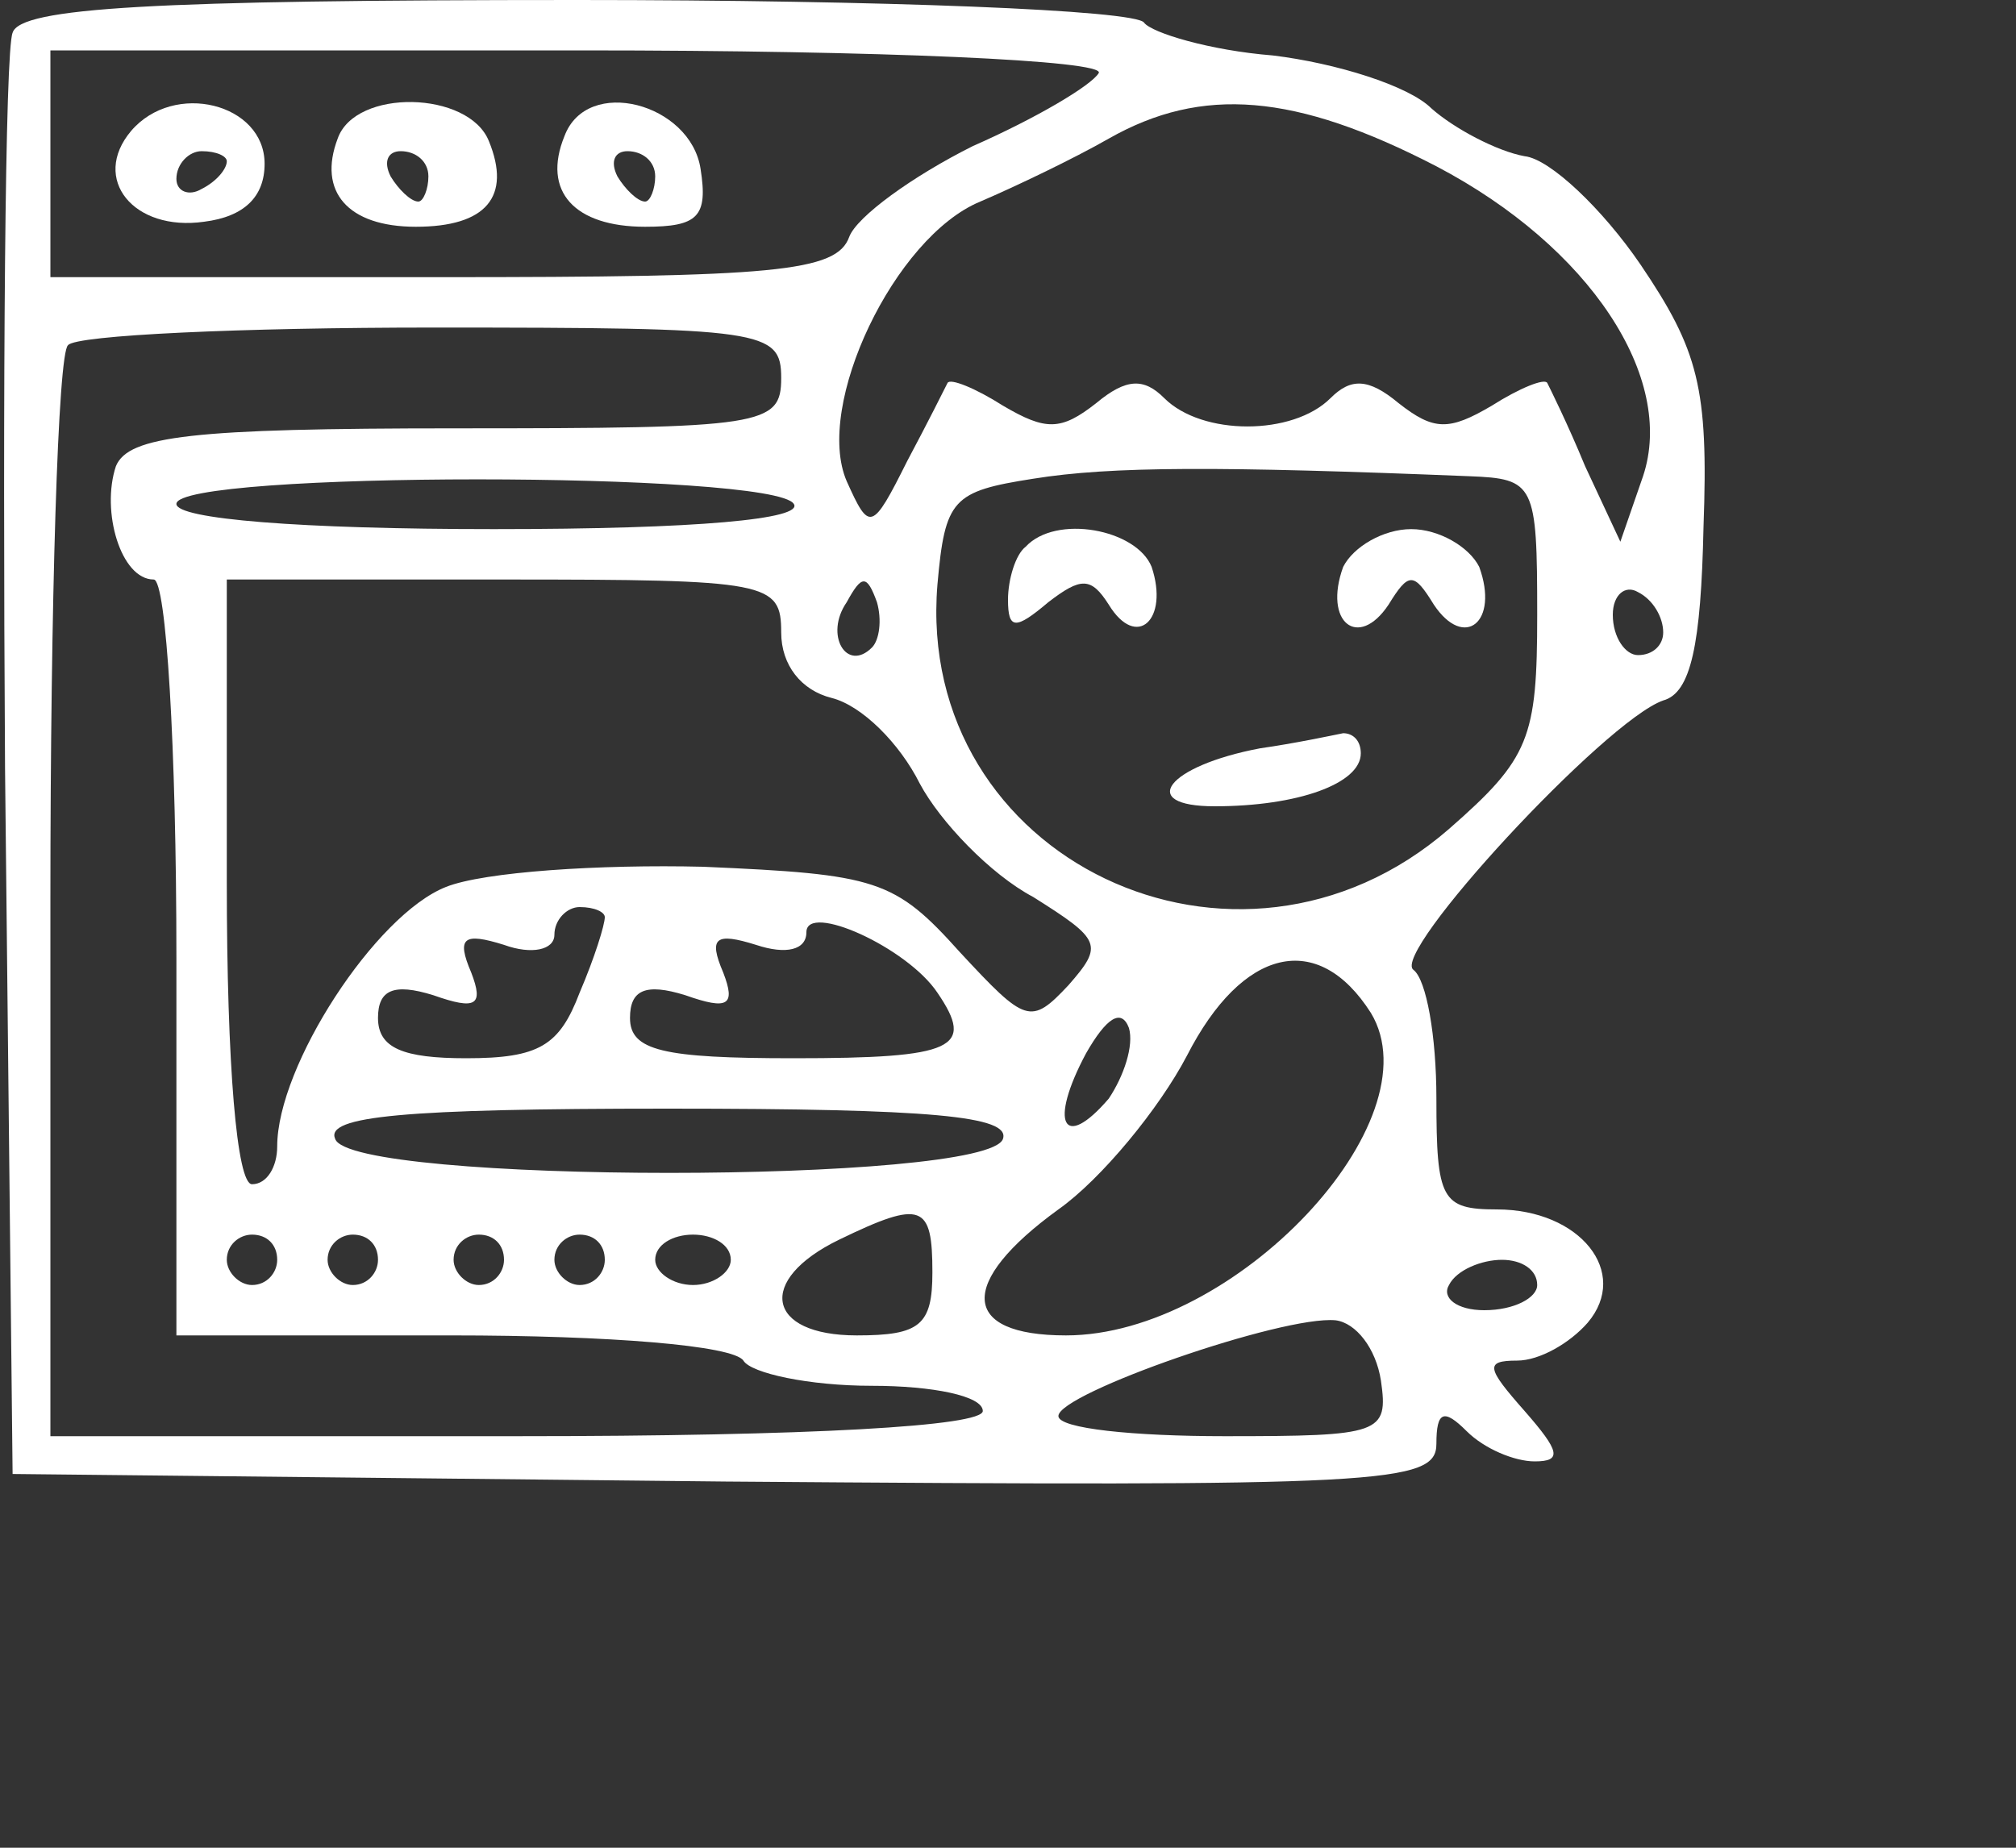 <?xml version="1.0" standalone="no"?>
<!DOCTYPE svg PUBLIC "-//W3C//DTD SVG 20010904//EN"
 "http://www.w3.org/TR/2001/REC-SVG-20010904/DTD/svg10.dtd">
<svg version="1.0" xmlns="http://www.w3.org/2000/svg"
 width="60pt" height="55pt"
 preserveAspectRatio="xMidYMid meet">

<rect width="100%" height="100%" fill="#333333" stroke="none"/>

<g transform="translate(0,59) scale(0.1,-0.1)"
fill="#ffff" stroke="none">
<path d="M5 577 c-3 -7 -4 -138 -3 -292 l3 -280 283 -3 c261 -2 282 -1 282 15
0 13 3 14 12 5 7 -7 19 -12 27 -12 11 0 10 4 -4 20 -15 17 -16 20 -3 20 9 0
21 7 28 15 17 20 -3 45 -36 45 -22 0 -24 4 -24 44 0 25 -4 47 -9 51 -10 6 76
99 99 107 11 3 15 22 16 69 2 55 -2 70 -25 104 -15 22 -36 42 -46 43 -11 2
-28 11 -37 19 -9 9 -38 18 -63 21 -25 2 -48 9 -51 13 -3 5 -104 9 -225 9 -168
0 -221 -3 -224 -13z m431 -16 c-3 -5 -25 -18 -50 -29 -24 -12 -46 -28 -49 -36
-5 -14 -30 -16 -162 -16 l-155 0 0 45 0 45 211 0 c119 0 208 -4 205 -9z m134
-37 c61 -32 95 -84 82 -123 l-9 -26 -14 30 c-7 17 -14 31 -15 33 -1 2 -11 -2
-22 -9 -17 -10 -23 -10 -37 1 -12 10 -19 10 -27 2 -15 -15 -51 -15 -66 0 -8 8
-15 8 -27 -2 -14 -11 -20 -11 -37 -1 -11 7 -21 11 -22 9 -1 -2 -8 -16 -16 -31
-14 -28 -15 -28 -24 -8 -13 30 19 97 53 111 14 6 37 17 51 25 37 21 74 18 130
-11z m-260 -84 c0 -19 -7 -20 -129 -20 -105 0 -130 -3 -135 -15 -6 -18 2 -45
15 -45 5 0 9 -67 9 -150 l0 -150 109 0 c63 0 112 -4 116 -10 3 -5 26 -10 51
-10 24 0 44 -4 44 -10 0 -6 -68 -10 -185 -10 l-185 0 0 213 c0 118 3 217 7
220 3 4 69 7 145 7 131 0 138 -1 138 -20z m273 -39 c26 -1 27 -3 27 -55 0 -49
-3 -57 -35 -85 -84 -73 -212 -12 -203 97 3 34 6 37 38 42 31 5 74 5 173 1z
m-268 -11 c4 -6 -38 -10 -119 -10 -77 0 -126 4 -126 10 0 13 237 13 245 0z
m-5 -51 c0 -13 8 -23 20 -26 12 -3 27 -18 35 -34 8 -15 28 -36 45 -45 27 -17
28 -19 14 -35 -15 -16 -17 -15 -43 13 -26 29 -33 31 -102 34 -41 1 -87 -2
-102 -8 -28 -11 -67 -71 -67 -103 0 -8 -4 -15 -10 -15 -6 0 -10 47 -10 120 l0
120 110 0 c105 0 110 -1 110 -21z m36 -6 c-10 -10 -19 5 -10 18 6 11 8 11 12
0 2 -7 1 -15 -2 -18z m314 6 c0 -5 -4 -9 -10 -9 -5 0 -10 7 -10 16 0 8 5 12
10 9 6 -3 10 -10 10 -16z m-420 -113 c0 -3 -4 -16 -10 -30 -8 -21 -16 -26 -45
-26 -25 0 -35 4 -35 16 0 11 6 14 22 9 17 -6 20 -4 15 9 -6 14 -3 16 13 11 11
-4 20 -2 20 4 0 6 5 11 10 11 6 0 10 -2 10 -4z m132 -30 c15 -22 7 -26 -57
-26 -52 0 -65 3 -65 16 0 11 6 14 22 9 17 -6 20 -4 15 9 -6 14 -3 16 13 11 12
-4 20 -2 20 5 0 12 40 -6 52 -24z m172 -8 c26 -43 -54 -128 -121 -128 -42 0
-43 21 -3 50 17 12 40 40 51 61 22 43 52 50 73 17z m-104 -34 c-18 -21 -24
-10 -9 18 8 14 14 18 17 10 2 -7 -2 -19 -8 -28z m-42 -16 c-6 -18 -259 -18
-265 0 -4 9 27 12 132 12 105 0 136 -3 133 -12z m-28 -53 c0 -21 -5 -25 -30
-25 -36 0 -40 22 -7 38 33 16 37 14 37 -13z m-260 5 c0 -5 -4 -10 -10 -10 -5
0 -10 5 -10 10 0 6 5 10 10 10 6 0 10 -4 10 -10z m40 0 c0 -5 -4 -10 -10 -10
-5 0 -10 5 -10 10 0 6 5 10 10 10 6 0 10 -4 10 -10z m50 0 c0 -5 -4 -10 -10
-10 -5 0 -10 5 -10 10 0 6 5 10 10 10 6 0 10 -4 10 -10z m40 0 c0 -5 -4 -10
-10 -10 -5 0 -10 5 -10 10 0 6 5 10 10 10 6 0 10 -4 10 -10z m50 0 c0 -5 -7
-10 -15 -10 -8 0 -15 5 -15 10 0 6 7 10 15 10 8 0 15 -4 15 -10z m320 -10 c0
-5 -9 -10 -21 -10 -11 0 -17 5 -14 10 3 6 13 10 21 10 8 0 14 -4 14 -10z m-62
-38 c3 -21 0 -22 -62 -22 -36 0 -66 3 -66 8 0 9 89 40 110 38 8 -1 16 -11 18
-24z"/>
<path d="M52 538 c-16 -19 1 -40 29 -36 16 2 24 10 24 23 0 24 -36 33 -53 13z
m38 -12 c0 -3 -4 -8 -10 -11 -5 -3 -10 -1 -10 4 0 6 5 11 10 11 6 0 10 -2 10
-4z"/>
<path d="M134 535 c-8 -21 4 -35 31 -35 28 0 38 12 29 34 -8 20 -53 21 -60 1z
m36 -15 c0 -5 -2 -10 -4 -10 -3 0 -8 5 -11 10 -3 6 -1 10 4 10 6 0 11 -4 11
-10z"/>
<path d="M224 536 c-9 -22 4 -36 32 -36 21 0 25 4 22 23 -4 26 -45 37 -54 13z
m36 -16 c0 -5 -2 -10 -4 -10 -3 0 -8 5 -11 10 -3 6 -1 10 4 10 6 0 11 -4 11
-10z"/>
<path d="M407 373 c-4 -3 -7 -13 -7 -21 0 -12 3 -12 16 -1 13 10 17 10 24 -1
11 -18 24 -6 17 15 -6 15 -38 21 -50 8z"/>
<path d="M533 365 c-8 -22 6 -33 18 -15 8 13 10 13 18 0 12 -18 26 -7 18 15
-4 8 -16 15 -27 15 -11 0 -23 -7 -27 -15z"/>
<path d="M500 293 c-37 -7 -49 -23 -18 -23 33 0 58 9 58 21 0 5 -3 8 -7 8 -5
-1 -19 -4 -33 -6z"/>
</g>
</svg>
